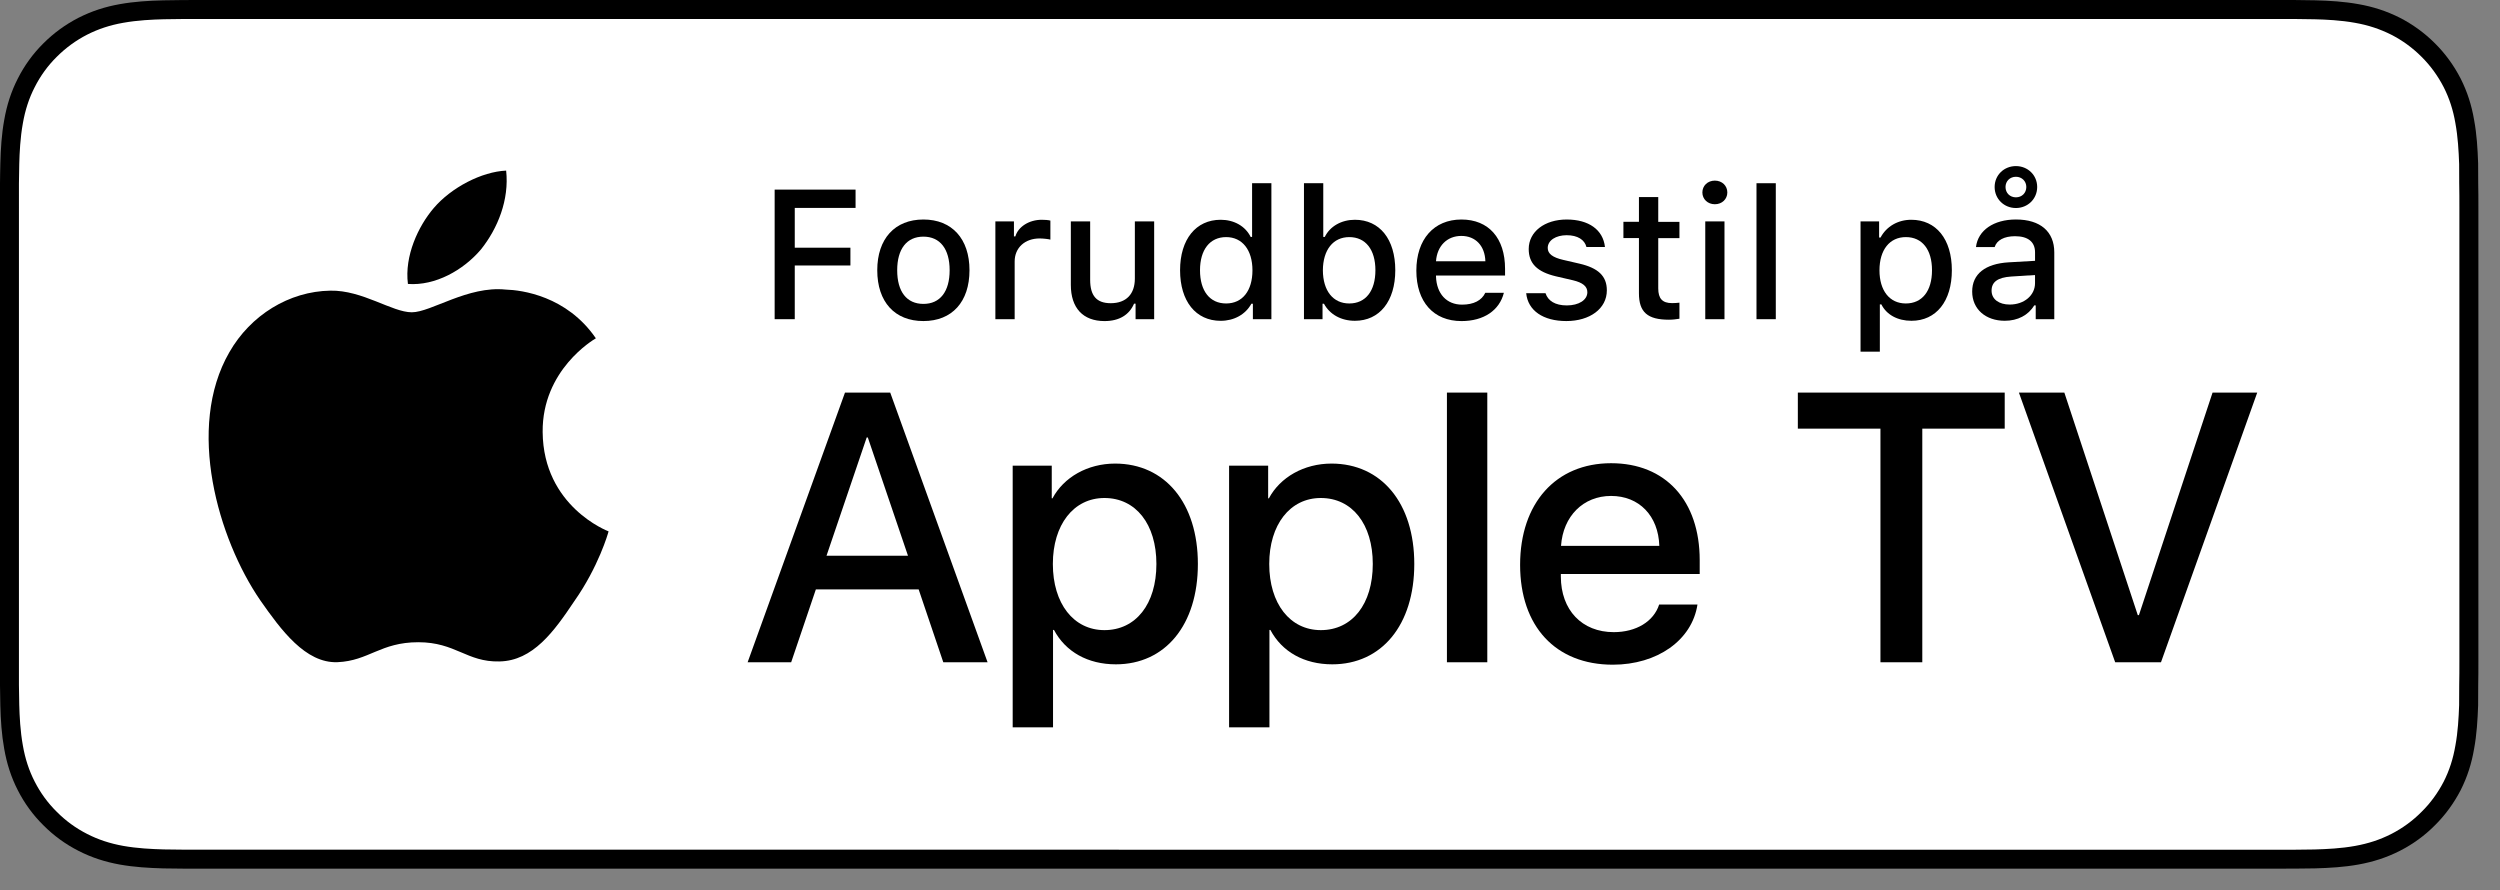 <?xml version="1.0" encoding="utf-8"?>
<!-- Generator: Adobe Illustrator 21.1.0, SVG Export Plug-In . SVG Version: 6.00 Build 0)  -->
<svg version="1.1" id="livetype" xmlns="http://www.w3.org/2000/svg" xmlns:xlink="http://www.w3.org/1999/xlink" x="0px" y="0px"
	 width="115.12px" height="41px" viewBox="0 0 115.12 41" enable-background="new 0 0 115.12 41"
	 xml:space="preserve">
<rect x="0" y="0" width="115.12" height="41" fill="#808080" stroke="none"/>
<g>
	<g>
		<g>
			<g>
				<g>
					<g>
						<path d="M104.594,0H9.535C9.168,0,8.806,0,8.44,0.002
							C8.134,0.004,7.83,0.01,7.521,0.015C6.855,0.031,6.182,0.072,5.517,0.191
							C4.848,0.309,4.226,0.509,3.616,0.818C3.018,1.125,2.471,1.523,1.998,1.997
							c-0.479,0.474-0.875,1.022-1.178,1.621c-0.311,0.608-0.508,1.233-0.625,1.903
							c-0.121,0.662-0.162,1.332-0.179,2.002C0.006,7.83,0.005,8.138,0,8.444
							C0,8.807,0,9.17,0,9.536v20.929c0,0.369,0,0.73,0,1.094
							c0.005,0.311,0.006,0.611,0.015,0.922c0.017,0.67,0.059,1.34,0.179,2.002
							c0.117,0.67,0.314,1.298,0.625,1.904c0.303,0.596,0.7,1.145,1.178,1.614
							c0.473,0.478,1.02,0.875,1.619,1.179c0.609,0.312,1.231,0.51,1.901,0.631
							c0.665,0.119,1.338,0.158,2.004,0.177c0.309,0.007,0.613,0.011,0.919,0.011
							C8.806,40,9.168,40,9.535,40h95.06c0.359,0,0.725,0,1.084-0.002
							c0.305,0,0.617-0.004,0.922-0.011c0.67-0.019,1.342-0.058,2-0.177
							c0.67-0.121,1.293-0.318,1.908-0.631c0.598-0.304,1.145-0.701,1.617-1.179
							c0.476-0.47,0.873-1.019,1.182-1.614c0.307-0.606,0.506-1.234,0.619-1.904
							c0.123-0.662,0.162-1.332,0.186-2.002c0.004-0.311,0.004-0.611,0.004-0.922
							c0.008-0.363,0.008-0.725,0.008-1.094V9.536c0-0.366,0-0.729-0.008-1.092
							c0-0.307,0-0.614-0.004-0.921c-0.024-0.67-0.062-1.34-0.186-2.002
							c-0.113-0.67-0.312-1.295-0.619-1.903c-0.309-0.599-0.705-1.147-1.182-1.621
							c-0.473-0.474-1.02-0.872-1.617-1.179c-0.615-0.31-1.238-0.51-1.908-0.627
							c-0.658-0.119-1.33-0.16-2-0.177c-0.305-0.005-0.617-0.011-0.922-0.013
							C105.319,0,104.954,0,104.594,0L104.594,0z"/>
						<path fill="#FFFFFF" d="M8.445,39.125c-0.305,0-0.602-0.004-0.904-0.011
							c-0.559-0.016-1.222-0.047-1.869-0.163
							c-0.61-0.11-1.153-0.29-1.657-0.548c-0.521-0.265-0.99-0.606-1.397-1.017
							c-0.414-0.406-0.754-0.873-1.021-1.396c-0.259-0.505-0.437-1.047-0.543-1.657
							c-0.122-0.673-0.153-1.355-0.167-1.875c-0.006-0.211-0.015-0.913-0.015-0.913
							V8.444c0,0,0.009-0.691,0.015-0.895C0.901,7.026,0.932,6.344,1.053,5.678
							C1.16,5.064,1.337,4.522,1.597,4.016C1.862,3.491,2.203,3.022,2.612,2.618
							C3.025,2.204,3.496,1.861,4.014,1.595C4.528,1.334,5.069,1.156,5.667,1.051
							c0.673-0.121,1.356-0.151,1.875-0.164L8.445,0.875h97.228l0.913,0.013
							c0.513,0.013,1.195,0.043,1.858,0.163c0.602,0.105,1.147,0.285,1.671,0.548
							c0.513,0.263,0.982,0.605,1.392,1.016c0.409,0.406,0.752,0.878,1.023,1.404
							c0.258,0.511,0.434,1.053,0.535,1.649c0.116,0.631,0.152,1.279,0.174,1.887
							c0.003,0.283,0.003,0.587,0.003,0.89c0.008,0.375,0.008,0.732,0.008,1.092
							v20.929c0,0.363,0,0.718-0.008,1.075c0,0.325,0,0.623-0.004,0.93
							c-0.021,0.589-0.057,1.236-0.171,1.854
							c-0.104,0.613-0.279,1.155-0.54,1.67
							c-0.27,0.52-0.612,0.989-1.016,1.386
							c-0.413,0.418-0.882,0.759-1.399,1.023c-0.519,0.264-1.048,0.438-1.668,0.55
							c-0.641,0.116-1.304,0.147-1.869,0.163
							c-0.293,0.007-0.6,0.011-0.897,0.011l-1.084,0.002L8.445,39.125z"/>
					</g>
				</g>
			</g>
		</g>
		<g id="XMLID_5_">
			<g id="XMLID_463_">
				<g id="XMLID_464_">
					<path id="XMLID_466_" d="M24.988,19.894c-0.026-2.859,2.341-4.251,2.45-4.316
						c-1.341-1.955-3.419-2.222-4.149-2.243c-1.746-0.183-3.438,1.045-4.327,1.045
						c-0.907,0-2.276-1.026-3.751-0.996c-1.898,0.029-3.675,1.129-4.65,2.836
						c-2.01,3.481-0.511,8.596,1.415,11.41c0.964,1.378,2.09,2.917,3.563,2.862
						c1.442-0.06,1.98-0.919,3.721-0.919c1.724,0,2.23,0.919,3.733,0.885
						c1.547-0.025,2.522-1.384,3.452-2.775c1.113-1.58,1.561-3.135,1.578-3.215
						C27.986,24.455,25.017,23.322,24.988,19.894z"/>
					<path id="XMLID_465_" d="M22.148,11.485c0.775-0.97,1.306-2.289,1.159-3.629
						c-1.123,0.05-2.526,0.776-3.334,1.725c-0.715,0.836-1.354,2.206-1.189,3.494
						C20.044,13.169,21.339,12.44,22.148,11.485z"/>
				</g>
			</g>
			<g>
				<path d="M42.302,27.14h-4.733l-1.137,3.356h-2.005l4.483-12.418h2.083
					l4.483,12.418h-2.039L42.302,27.14z M38.059,25.591h3.752l-1.85-5.447H39.91
					L38.059,25.591z"/>
				<path d="M55.16,25.97c0,2.813-1.506,4.621-3.778,4.621
					c-1.29,0-2.314-0.577-2.849-1.584h-0.043v4.484h-1.858V21.442h1.799v1.506
					h0.034c0.517-0.972,1.618-1.601,2.883-1.601
					C53.645,21.348,55.16,23.164,55.16,25.97z M53.25,25.97
					c0-1.833-0.947-3.038-2.393-3.038c-1.42,0-2.375,1.23-2.375,3.038
					c0,1.824,0.955,3.046,2.375,3.046C52.302,29.016,53.25,27.819,53.25,25.97z"/>
				<path d="M65.125,25.97c0,2.813-1.506,4.621-3.778,4.621
					c-1.29,0-2.314-0.577-2.849-1.584h-0.043v4.484h-1.858V21.442h1.799v1.506
					h0.034c0.517-0.972,1.618-1.601,2.883-1.601
					C63.61,21.348,65.125,23.164,65.125,25.97z M63.214,25.97
					c0-1.833-0.947-3.038-2.393-3.038c-1.42,0-2.375,1.23-2.375,3.038
					c0,1.824,0.955,3.046,2.375,3.046C62.267,29.016,63.214,27.819,63.214,25.97z"/>
				<path d="M66.628,18.078h1.859v12.418h-1.859V18.078z"/>
				<path d="M78.165,27.837c-0.25,1.644-1.851,2.771-3.898,2.771
					c-2.634,0-4.269-1.765-4.269-4.596c0-2.84,1.644-4.682,4.19-4.682
					c2.505,0,4.08,1.721,4.08,4.466v0.637H71.874v0.112
					c0,1.549,0.973,2.564,2.436,2.564c1.032,0,1.842-0.49,2.091-1.273H78.165z
					 M71.882,25.135h4.526c-0.043-1.386-0.93-2.298-2.221-2.298
					C72.906,22.837,71.977,23.767,71.882,25.135z"/>
				<path d="M86.591,30.496V19.738h-3.804V18.078h9.526v1.66h-3.795v10.758H86.591z"/>
				<path d="M97.4,30.496L92.967,18.078h2.092l3.382,10.249h0.052l3.391-10.249h2.057
					l-4.432,12.418H97.4z"/>
			</g>
		</g>
	</g>
	<g>
		<g id="XMLID_3_">
			<g>
				<path d="M35.671,14.698V8.731H39.397v0.843h-2.8V11.406h2.563v0.819h-2.563v2.473
					H35.671z"/>
				<path d="M40.396,12.444c0-1.452,0.811-2.336,2.125-2.336
					c1.312,0,2.122,0.885,2.122,2.336c0,1.459-0.807,2.34-2.122,2.34
					C41.202,14.785,40.396,13.904,40.396,12.444z M43.729,12.444
					c0-0.976-0.438-1.547-1.208-1.547c-0.772,0-1.207,0.571-1.207,1.547
					c0,0.984,0.435,1.55,1.207,1.55C43.29,13.995,43.729,13.424,43.729,12.444z"/>
				<path d="M45.835,10.195h0.855v0.69h0.066c0.128-0.442,0.628-0.765,1.216-0.765
					c0.132,0,0.302,0.012,0.396,0.037v0.877c-0.074-0.025-0.339-0.054-0.496-0.054
					c-0.674,0-1.149,0.426-1.149,1.059v2.659H45.835V10.195z"/>
				<path d="M53.147,14.698h-0.856v-0.715h-0.07c-0.219,0.513-0.678,0.802-1.36,0.802
					c-0.996,0-1.551-0.608-1.551-1.667v-2.923h0.89v2.692
					c0,0.728,0.293,1.075,0.946,1.075c0.72,0,1.112-0.426,1.112-1.133v-2.634
					H53.147V14.698z"/>
				<path d="M54.34,12.444c0-1.423,0.731-2.324,1.869-2.324
					c0.616,0,1.137,0.293,1.381,0.79h0.066V8.437h0.889v6.261h-0.852v-0.711
					h-0.07c-0.269,0.492-0.794,0.786-1.414,0.786
					C55.063,14.772,54.34,13.871,54.34,12.444z M55.258,12.444
					c0,0.955,0.45,1.53,1.203,1.53c0.749,0,1.212-0.583,1.212-1.526
					c0-0.938-0.468-1.53-1.212-1.53C55.713,10.918,55.258,11.497,55.258,12.444z"/>
				<path d="M60.966,13.986h-0.066v0.711h-0.855V8.437h0.889v2.473h0.07
					c0.24-0.492,0.77-0.79,1.386-0.79c1.141,0,1.86,0.893,1.86,2.324
					c0,1.426-0.724,2.328-1.86,2.328C61.76,14.772,61.234,14.483,60.966,13.986z
					 M60.916,12.448c0.005,0.943,0.468,1.526,1.216,1.526
					c0.753,0,1.203-0.575,1.203-1.53c0-0.947-0.45-1.526-1.203-1.526
					C61.388,10.918,60.921,11.505,60.916,12.448z"/>
				<path d="M69.251,13.482c-0.202,0.807-0.922,1.303-1.951,1.303
					c-1.29,0-2.08-0.885-2.08-2.324c0-1.439,0.807-2.353,2.076-2.353
					c1.253,0,2.009,0.856,2.009,2.27v0.31h-3.18v0.05
					c0.029,0.79,0.488,1.29,1.199,1.29c0.538,0,0.906-0.194,1.071-0.546H69.251z
					 M66.125,12.031h2.274c-0.021-0.707-0.45-1.167-1.108-1.167
					C66.633,10.864,66.174,11.328,66.125,12.031z"/>
				<path d="M72.143,10.108c1.013,0,1.675,0.471,1.762,1.265H73.052
					c-0.082-0.331-0.405-0.542-0.909-0.542c-0.496,0-0.873,0.235-0.873,0.587
					c0,0.269,0.228,0.438,0.716,0.55l0.748,0.173
					c0.856,0.199,1.258,0.567,1.258,1.229c0,0.848-0.79,1.414-1.865,1.414
					c-1.071,0-1.77-0.484-1.849-1.282h0.89c0.111,0.347,0.442,0.562,0.979,0.562
					c0.554,0,0.947-0.248,0.947-0.608c0-0.269-0.211-0.442-0.662-0.55
					l-0.785-0.182c-0.856-0.203-1.253-0.587-1.253-1.257
					C70.394,10.67,71.126,10.108,72.143,10.108z"/>
				<path d="M76.359,9.074v1.142h0.976v0.749h-0.976v2.315
					c0,0.472,0.194,0.678,0.637,0.678c0.137,0,0.215-0.008,0.339-0.021v0.74
					c-0.145,0.024-0.311,0.045-0.483,0.045c-0.988,0-1.382-0.348-1.382-1.216
					v-2.543h-0.715V10.215h0.715V9.074H76.359z"/>
				<path d="M78.391,8.863c0-0.311,0.244-0.546,0.575-0.546
					c0.33,0,0.574,0.235,0.574,0.546c0,0.306-0.244,0.542-0.574,0.542
					C78.635,9.405,78.391,9.169,78.391,8.863z M78.524,10.195h0.885v4.503h-0.885
					V10.195z"/>
				<path d="M80.883,8.437h0.889v6.261h-0.889V8.437z"/>
				<path d="M89.879,12.444c0,1.431-0.724,2.328-1.861,2.328
					c-0.641,0-1.149-0.281-1.385-0.756h-0.07v2.179h-0.889v-6h0.855v0.744h0.066
					c0.272-0.513,0.802-0.819,1.414-0.819
					C89.156,10.12,89.879,11.013,89.879,12.444z M88.965,12.444
					c0-0.951-0.45-1.526-1.203-1.526c-0.748,0-1.216,0.587-1.216,1.53
					c0,0.938,0.468,1.526,1.212,1.526C88.515,13.974,88.965,13.399,88.965,12.444z"/>
				<path d="M90.815,13.424c0-0.811,0.604-1.278,1.675-1.344l1.22-0.07v-0.389
					c0-0.476-0.314-0.744-0.922-0.744c-0.496,0-0.84,0.182-0.938,0.5h-0.86
					c0.091-0.773,0.818-1.27,1.84-1.27c1.129,0,1.766,0.562,1.766,1.513v3.077
					h-0.855v-0.633h-0.07c-0.269,0.451-0.761,0.707-1.353,0.707
					C91.448,14.772,90.815,14.247,90.815,13.424z M93.709,13.04v-0.376l-1.1,0.07
					c-0.62,0.042-0.901,0.252-0.901,0.649c0,0.405,0.352,0.641,0.835,0.641
					C93.213,14.024,93.709,13.598,93.709,13.04z M91.849,8.611
					c0-0.55,0.434-0.963,0.979-0.963s0.98,0.414,0.98,0.963
					s-0.435,0.968-0.98,0.968S91.849,9.161,91.849,8.611z M93.308,8.611
					c0-0.269-0.206-0.471-0.479-0.471c-0.277,0-0.479,0.203-0.479,0.471
					c0,0.273,0.202,0.476,0.479,0.476S93.308,8.884,93.308,8.611z"/>
			</g>
		</g>
	</g>
</g>
<g>
</g>
<g>
</g>
<g>
</g>
<g>
</g>
<g>
</g>
<g>
</g>
</svg>
